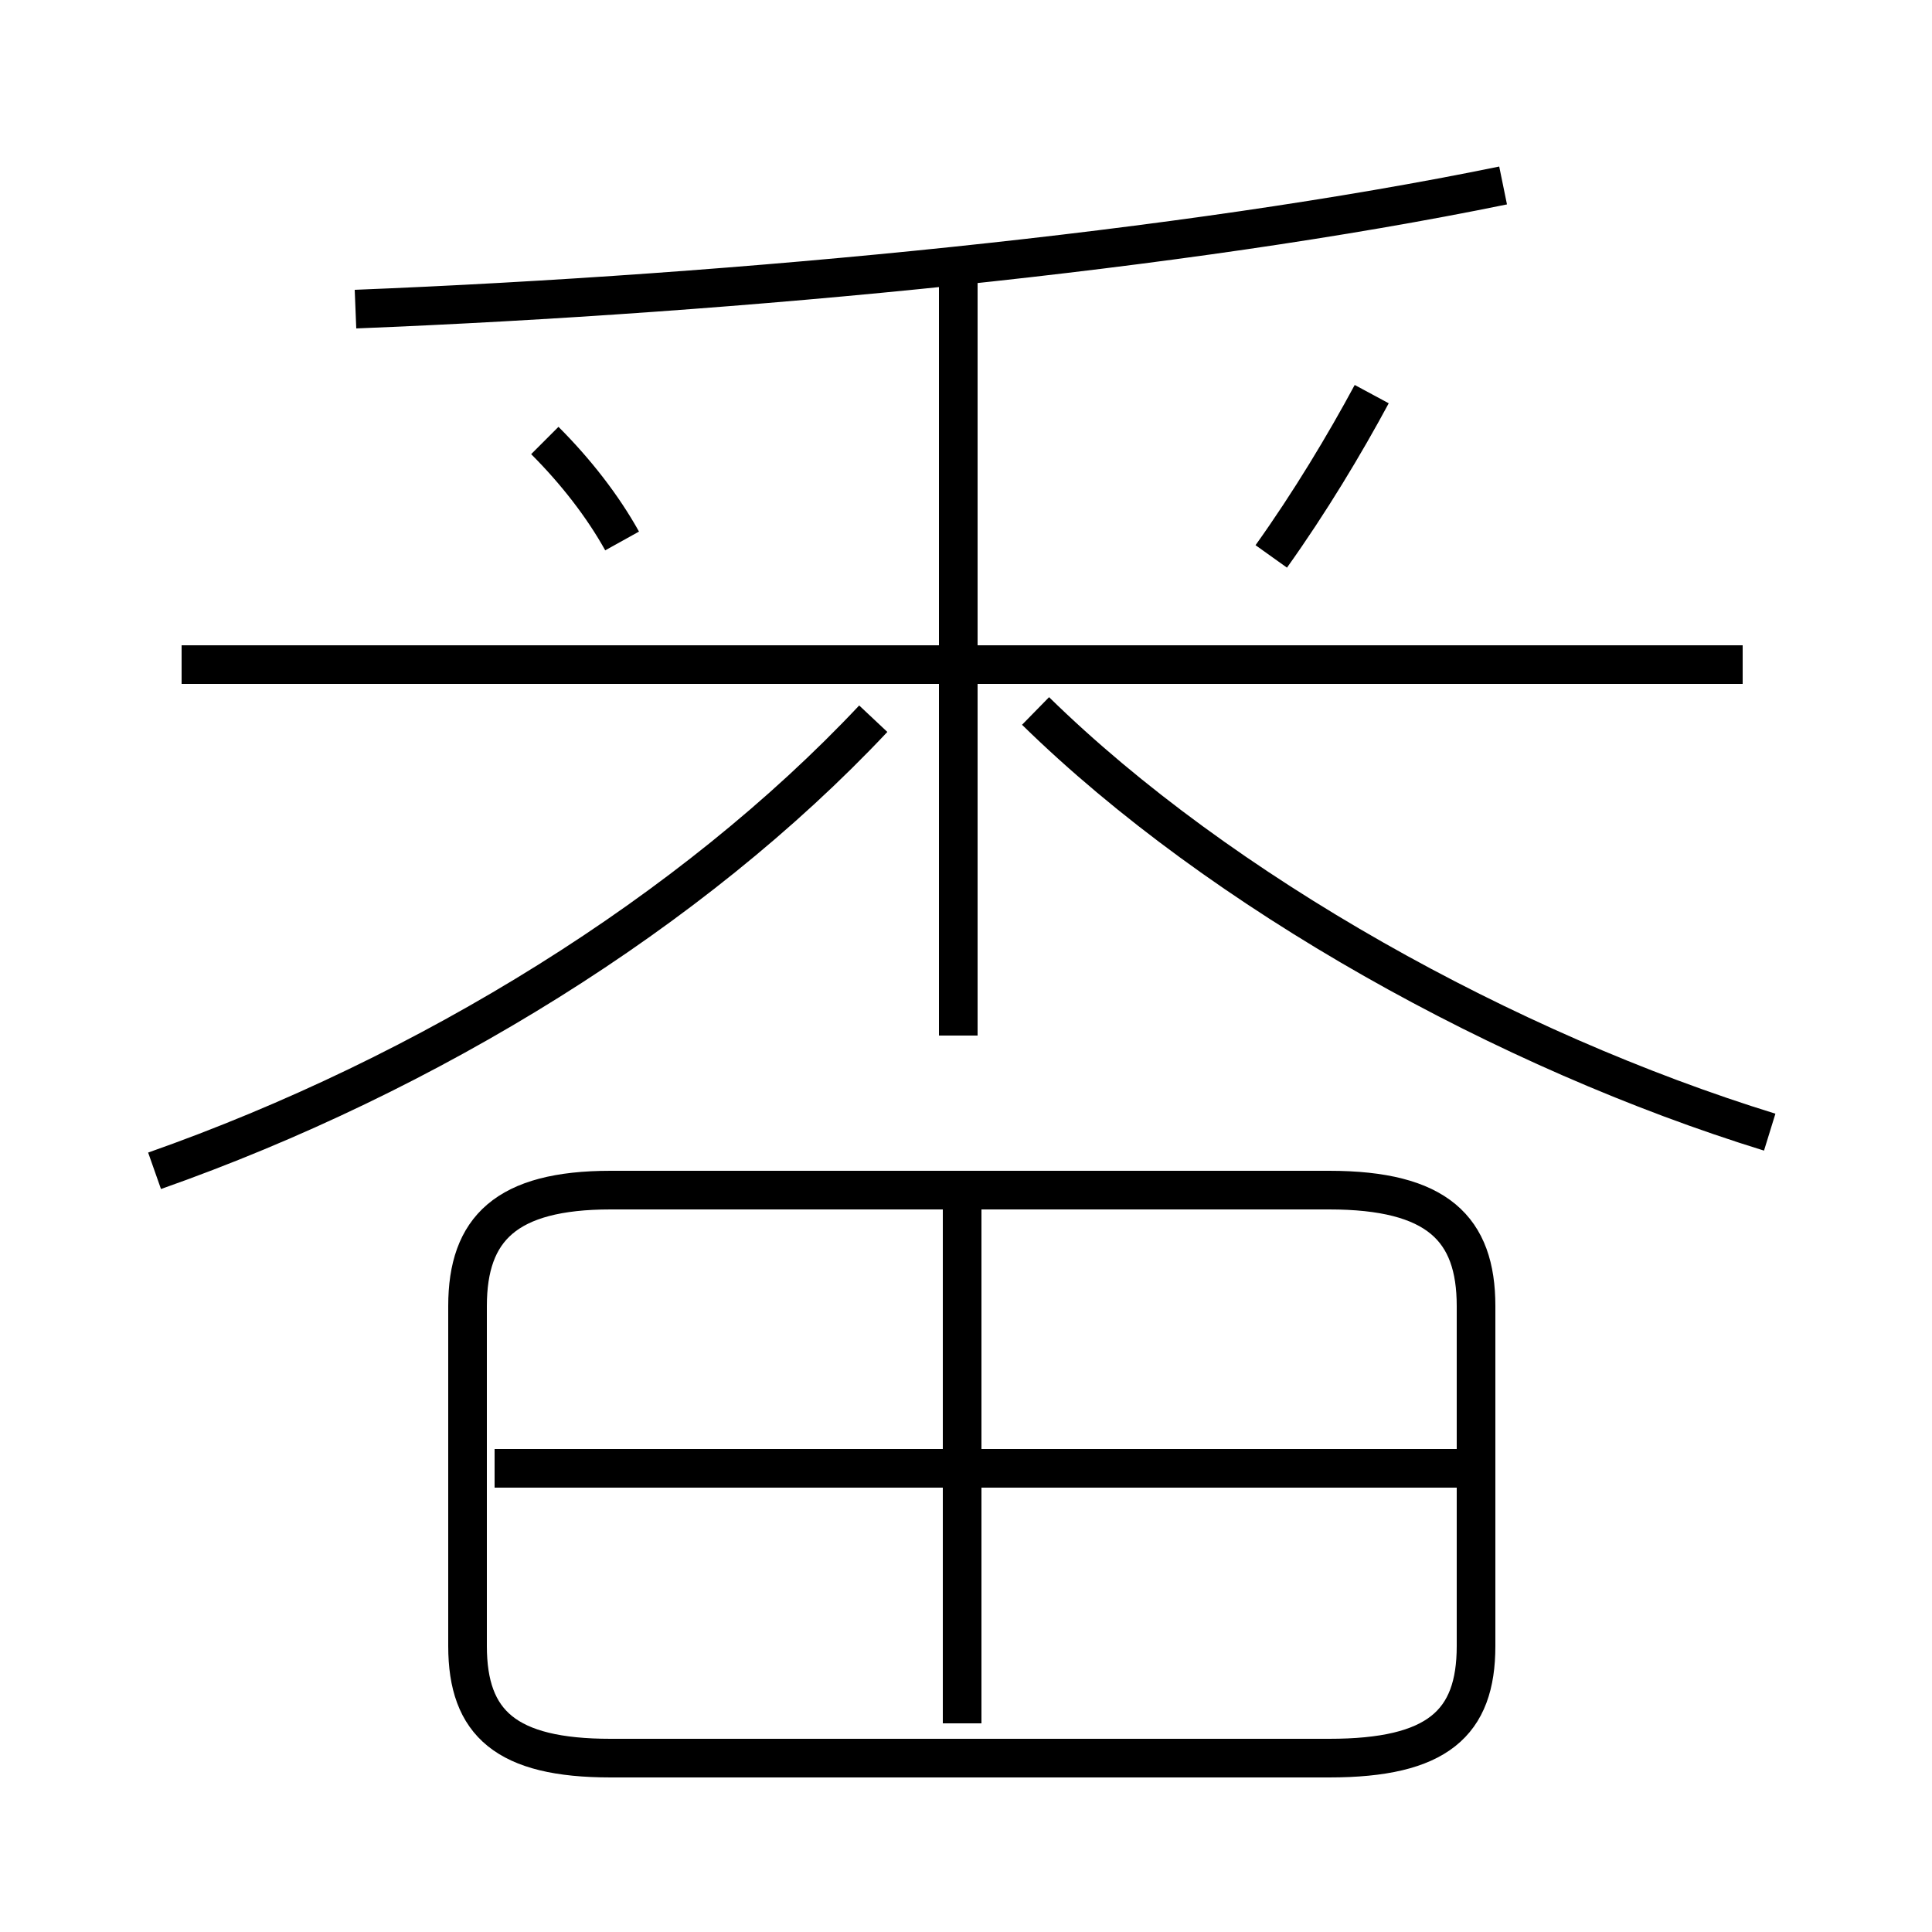 <?xml version='1.0' encoding='utf8'?>
<svg viewBox="0.0 -6.0 50.0 50.0" version="1.1" xmlns="http://www.w3.org/2000/svg">
<rect x="0.0" y="-6.0" width="50.0" height="50.0" fill="#808080" stroke="none"/>
<rect x="-1000" y="-1000" width="2000" height="2000" stroke="white" fill="white"/>
<g style="fill:white;stroke:#000000;  stroke-width:1">
<path d="M 15.8 1.5 L 34.4 1.5 C 37.2 1.5 38.2 0.6 38.2 -1.4 L 38.2 -10.2 C 38.2 -12.2 37.2 -13.2 34.4 -13.2 L 15.8 -13.2 C 13.1 -13.2 12.1 -12.2 12.1 -10.2 L 12.1 -1.4 C 12.1 0.6 13.1 1.5 15.8 1.5 Z M 24.9 0.6 L 24.9 -12.8 M 38.2 -6.0 L 12.8 -6.0 M 4.0 -13.7 C 11.1 -16.2 17.9 -20.4 22.6 -25.4 M 24.8 -17.2 L 24.8 -36.8 M 16.1 -30.0 C 15.6 -30.9 14.9 -31.8 14.1 -32.6 M 45.1 -26.8 L 4.7 -26.8 M 45.8 -14.7 C 39.0 -16.8 31.6 -20.9 26.8 -25.6 M 9.2 -36.0 C 19.2 -36.4 30.6 -37.5 38.9 -39.2 M 32.9 -29.6 C 33.9 -31.0 34.8 -32.5 35.5 -33.8" transform="translate(0.0 38.0)" />
</g>
</svg>
